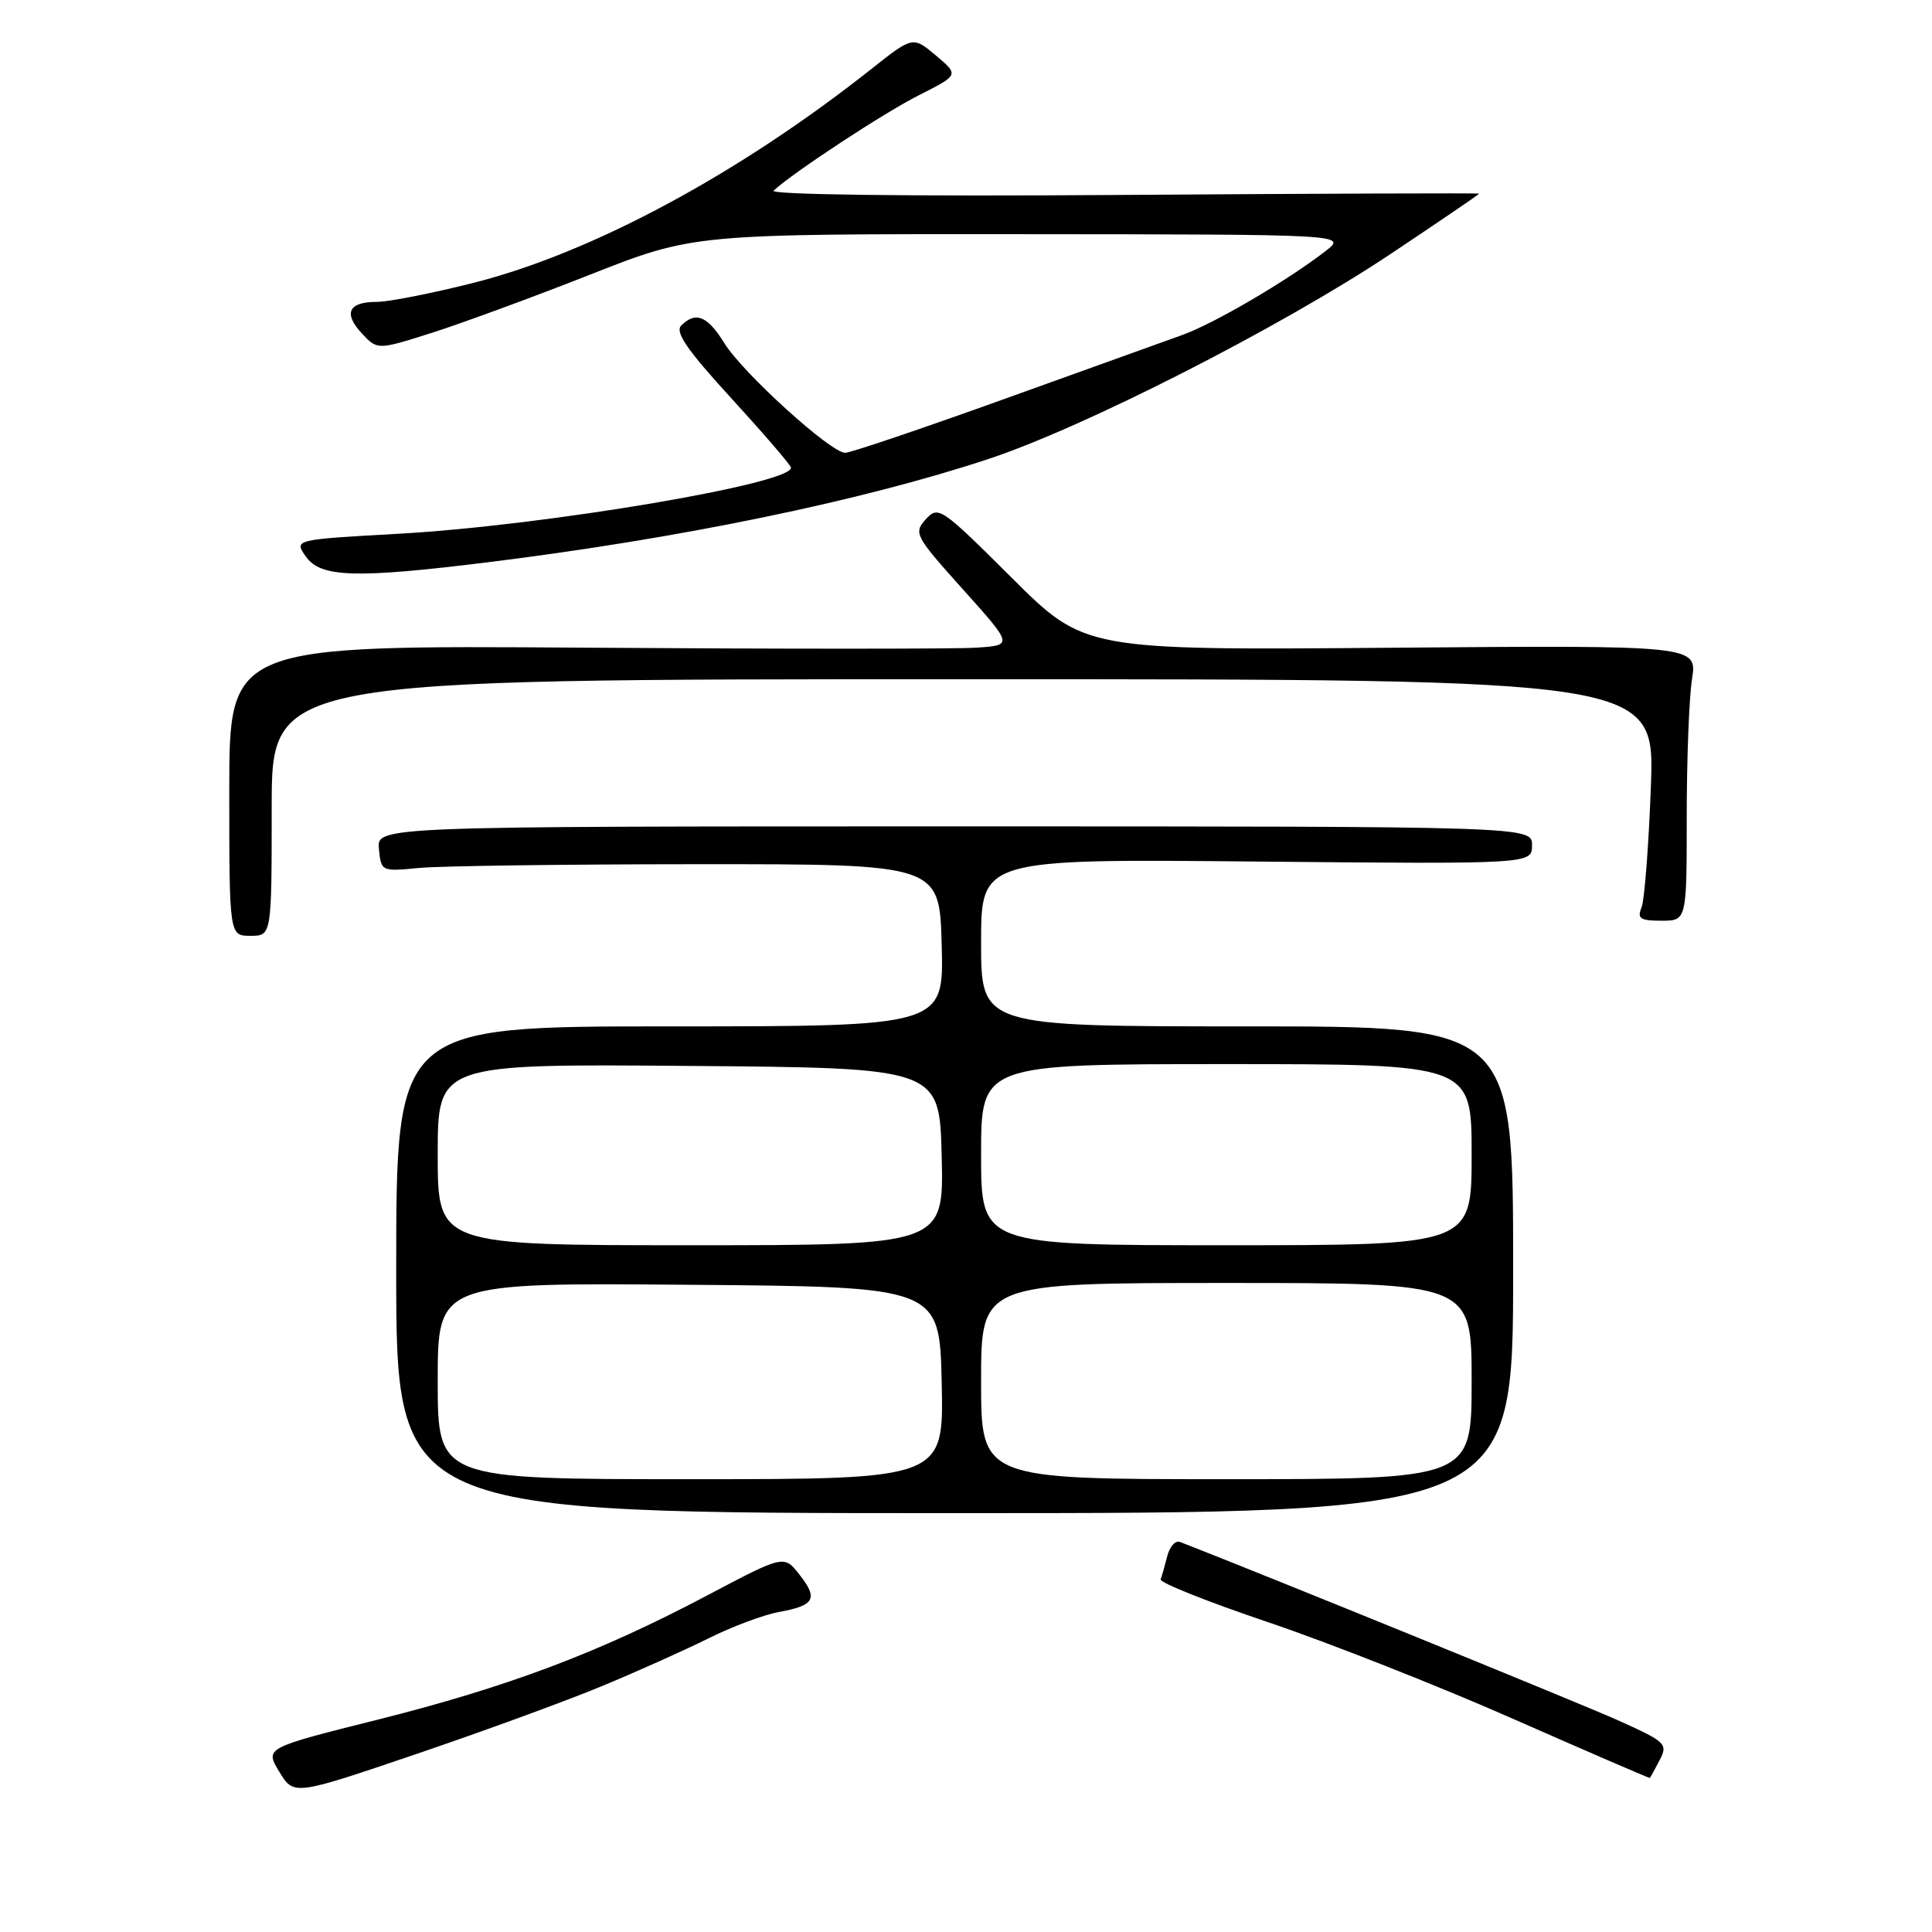 <?xml version="1.0" encoding="UTF-8" standalone="no"?>
<!DOCTYPE svg PUBLIC "-//W3C//DTD SVG 1.1//EN" "http://www.w3.org/Graphics/SVG/1.1/DTD/svg11.dtd" >
<svg xmlns="http://www.w3.org/2000/svg" xmlns:xlink="http://www.w3.org/1999/xlink" version="1.1" viewBox="0 0 256 256">
 <g >
 <path fill="currentColor"
d=" M 79.68 223.45 C 84.37 221.51 90.75 218.65 93.86 217.10 C 96.96 215.55 101.17 213.97 103.21 213.60 C 107.96 212.73 108.45 211.84 105.92 208.63 C 103.88 206.03 103.88 206.03 93.69 211.41 C 79.36 218.99 67.30 223.53 50.02 227.87 C 35.09 231.61 35.09 231.61 37.01 234.77 C 38.93 237.93 38.93 237.93 55.04 232.46 C 63.90 229.45 74.99 225.40 79.68 223.45 Z  M 219.91 233.23 C 221.03 231.07 220.76 230.81 214.37 227.94 C 209.39 225.71 167.93 208.82 156.37 204.32 C 155.75 204.08 154.99 204.92 154.67 206.19 C 154.35 207.46 153.96 208.85 153.79 209.27 C 153.63 209.70 160.03 212.25 168.00 214.94 C 175.97 217.63 190.60 223.39 200.50 227.76 C 210.40 232.12 218.55 235.64 218.61 235.59 C 218.68 235.54 219.26 234.48 219.91 233.23 Z  M 200.50 168.25 C 200.50 136.00 200.50 136.00 165.25 136.00 C 130.00 136.00 130.00 136.00 130.00 124.91 C 130.00 113.81 130.00 113.81 166.50 114.16 C 203.00 114.50 203.00 114.50 203.00 112.00 C 203.00 109.50 203.00 109.50 126.46 109.50 C 49.91 109.50 49.91 109.50 50.21 112.50 C 50.50 115.47 50.55 115.49 55.50 115.01 C 58.25 114.74 74.90 114.52 92.50 114.51 C 124.50 114.50 124.50 114.50 124.78 125.25 C 125.07 136.00 125.07 136.00 88.78 136.00 C 52.50 136.00 52.50 136.00 52.50 168.25 C 52.50 200.50 52.50 200.50 126.50 200.50 C 200.50 200.50 200.50 200.50 200.50 168.25 Z  M 36.00 107.00 C 36.00 90.00 36.00 90.00 127.64 90.00 C 219.28 90.00 219.28 90.00 218.75 104.25 C 218.46 112.09 217.90 119.29 217.51 120.25 C 216.90 121.71 217.34 122.00 220.14 122.00 C 223.50 122.00 223.50 122.00 223.50 108.25 C 223.50 100.69 223.81 92.47 224.20 90.00 C 224.89 85.50 224.89 85.50 184.30 85.83 C 143.70 86.16 143.70 86.16 134.04 76.54 C 124.70 67.24 124.33 66.98 122.67 68.81 C 121.03 70.62 121.24 71.02 127.60 78.10 C 134.24 85.50 134.24 85.50 129.37 85.82 C 126.69 86.00 103.32 86.00 77.44 85.82 C 30.38 85.50 30.38 85.50 30.38 104.75 C 30.38 124.00 30.38 124.00 33.19 124.00 C 36.00 124.00 36.00 124.00 36.00 107.00 Z  M 64.59 74.51 C 90.12 71.35 114.15 66.39 131.00 60.81 C 143.72 56.60 169.78 43.31 184.25 33.66 C 190.71 29.35 196.00 25.75 196.00 25.66 C 196.00 25.57 174.74 25.65 148.75 25.83 C 120.32 26.03 101.90 25.80 102.50 25.26 C 105.27 22.74 117.13 14.95 121.79 12.60 C 127.07 9.93 127.07 9.93 124.02 7.36 C 120.96 4.79 120.96 4.79 115.46 9.14 C 97.87 23.07 78.35 33.56 62.62 37.51 C 57.19 38.88 51.48 40.00 49.93 40.00 C 46.17 40.00 45.46 41.50 47.95 44.18 C 50.01 46.39 50.01 46.39 57.26 44.09 C 61.24 42.82 70.66 39.36 78.19 36.39 C 91.88 31.00 91.88 31.00 135.19 31.03 C 178.50 31.06 178.50 31.06 175.63 33.28 C 170.49 37.25 160.85 42.89 156.63 44.40 C 154.36 45.21 143.67 49.05 132.88 52.94 C 122.09 56.82 112.69 60.00 111.99 60.00 C 110.08 60.00 98.43 49.43 95.98 45.47 C 93.74 41.85 92.18 41.22 90.26 43.14 C 89.41 43.99 91.06 46.39 96.81 52.67 C 101.04 57.29 104.63 61.45 104.79 61.92 C 105.52 64.01 72.22 69.65 52.73 70.73 C 38.95 71.50 38.95 71.50 40.53 73.75 C 42.48 76.53 47.12 76.67 64.59 74.51 Z  M 58.00 182.99 C 58.00 169.97 58.00 169.97 91.25 170.24 C 124.50 170.50 124.50 170.50 124.78 183.25 C 125.06 196.00 125.06 196.00 91.53 196.00 C 58.00 196.00 58.00 196.00 58.00 182.99 Z  M 130.00 183.00 C 130.00 170.00 130.00 170.00 162.50 170.00 C 195.00 170.00 195.00 170.00 195.00 183.00 C 195.00 196.00 195.00 196.00 162.50 196.00 C 130.00 196.00 130.00 196.00 130.00 183.00 Z  M 58.00 152.99 C 58.00 140.97 58.00 140.97 91.25 141.24 C 124.50 141.50 124.50 141.50 124.78 153.25 C 125.06 165.00 125.06 165.00 91.53 165.00 C 58.00 165.00 58.00 165.00 58.00 152.99 Z  M 130.00 153.00 C 130.00 141.00 130.00 141.00 162.50 141.00 C 195.00 141.00 195.00 141.00 195.00 153.00 C 195.00 165.00 195.00 165.00 162.50 165.00 C 130.00 165.00 130.00 165.00 130.00 153.00 Z "/>
</g>
</svg>
